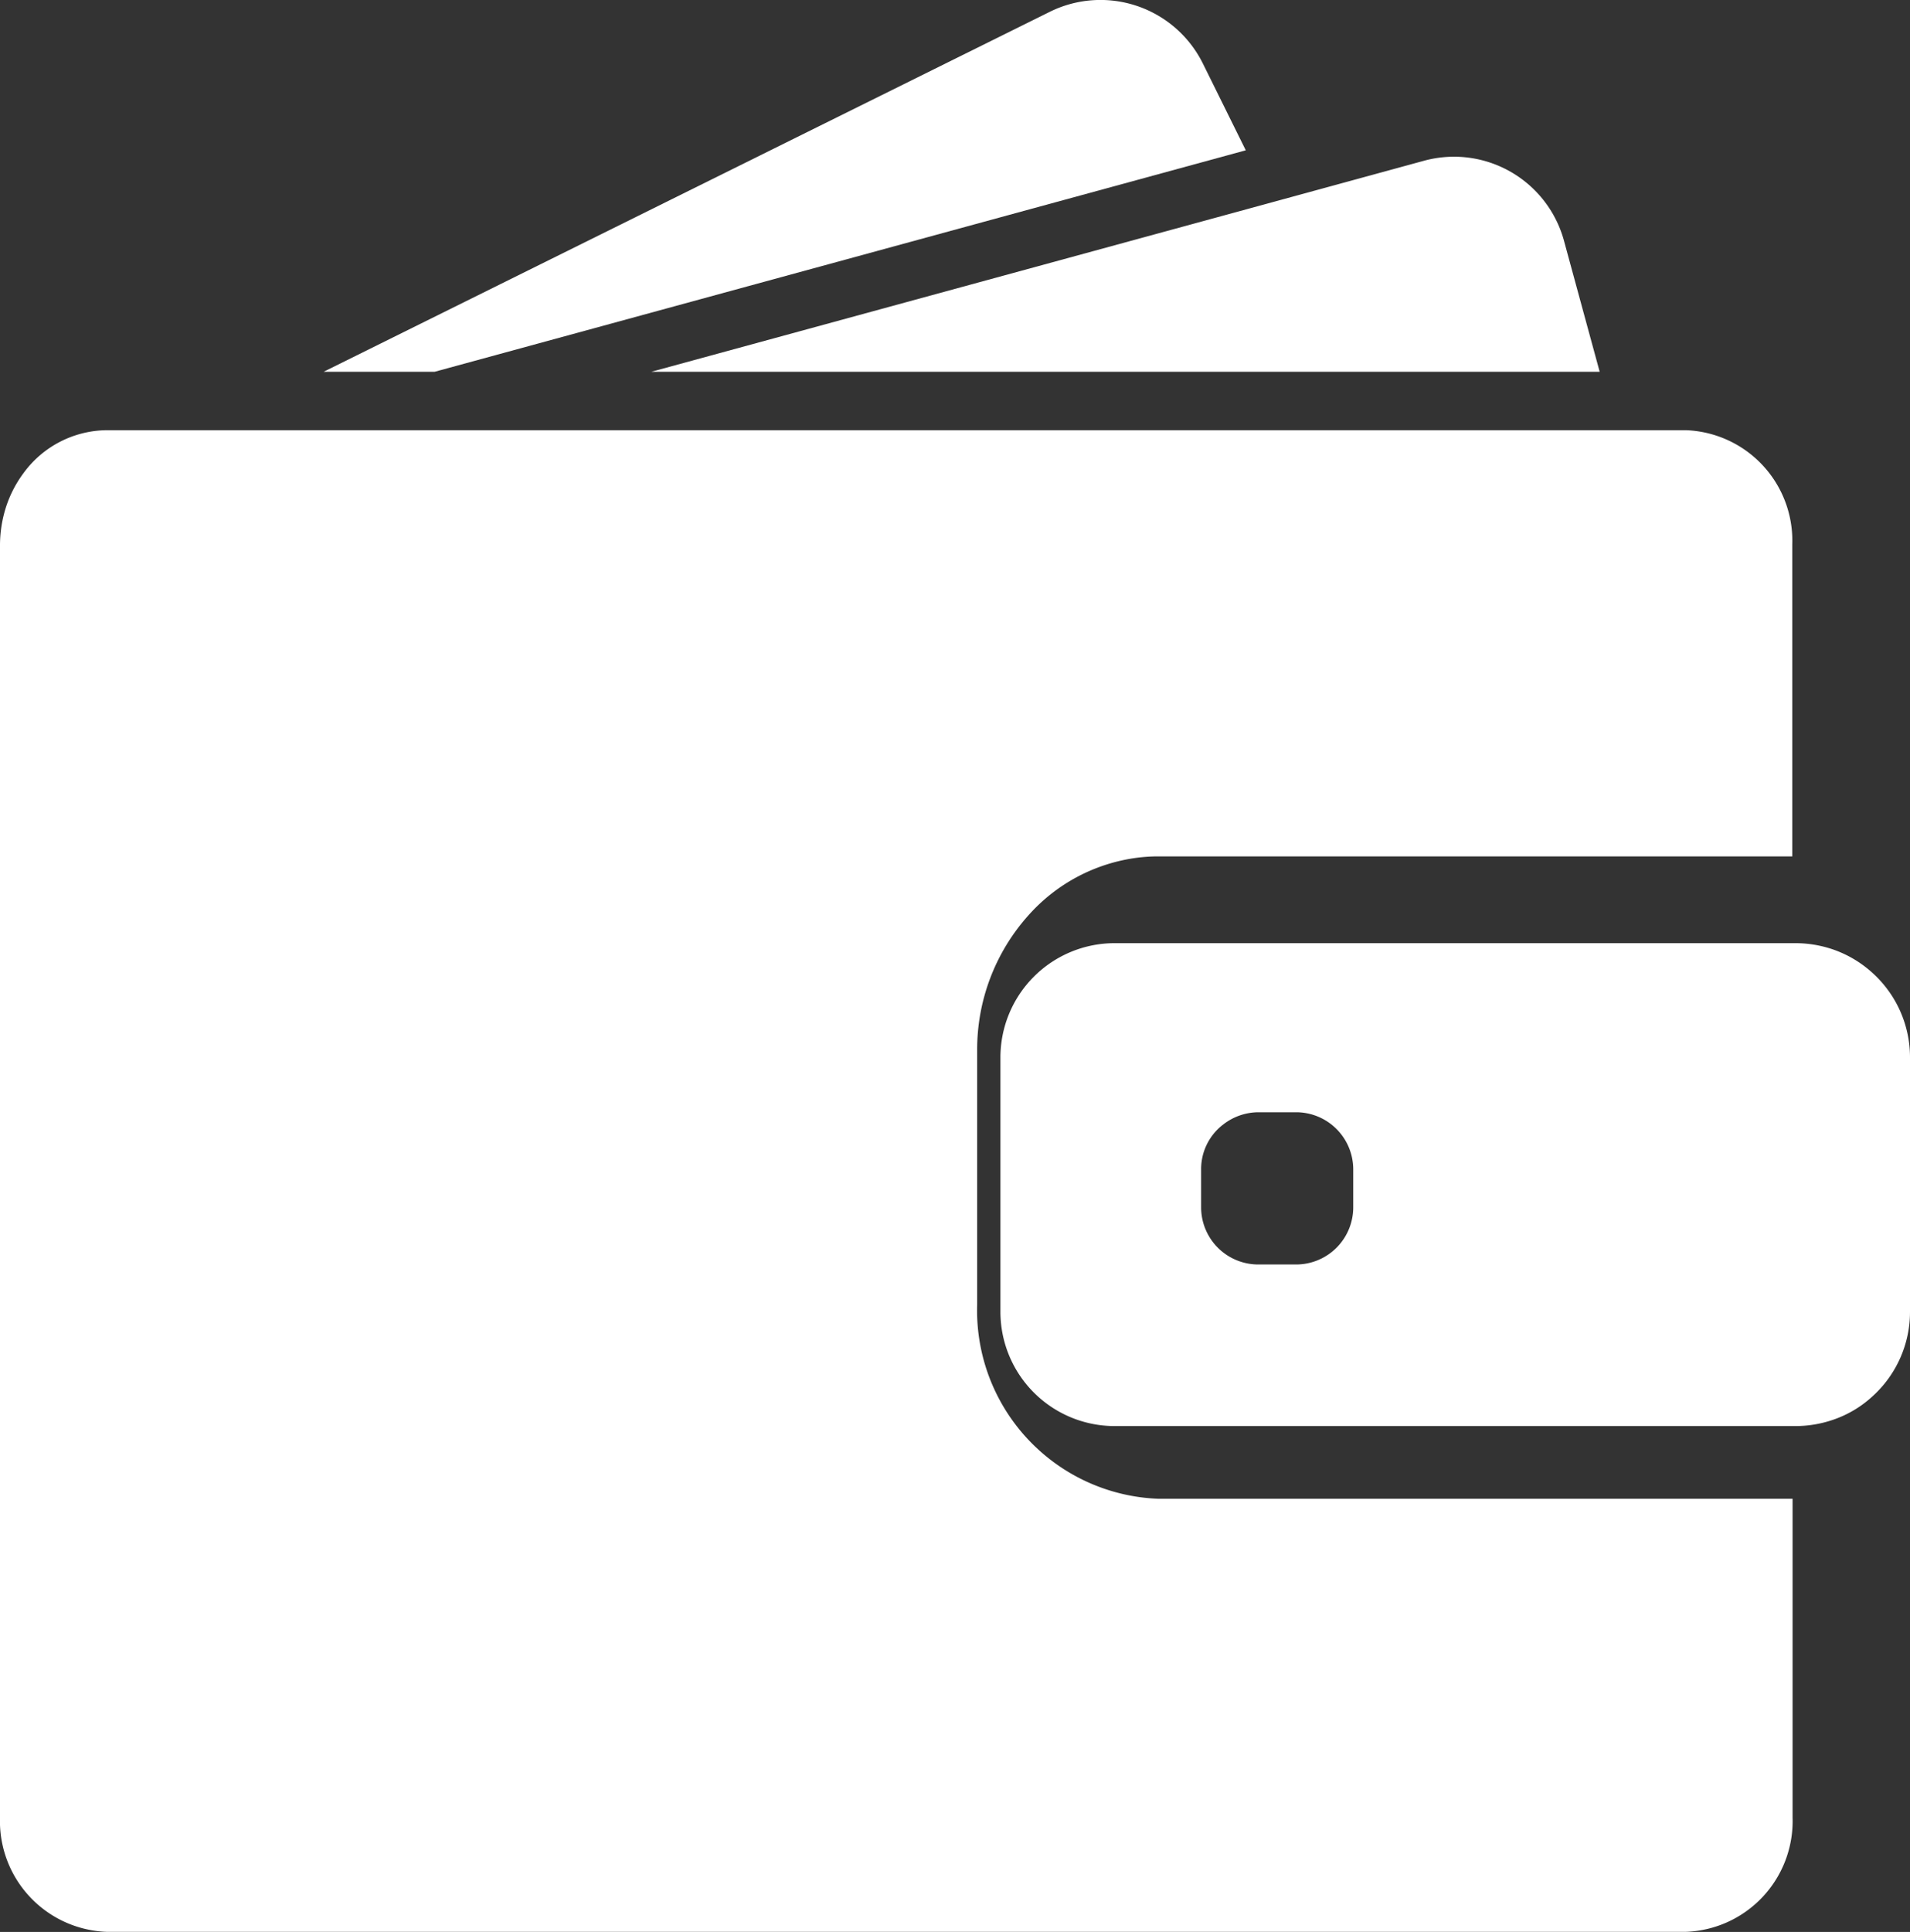 <svg xmlns="http://www.w3.org/2000/svg" width="24.724" height="25" viewBox="0 0 24.724 25"><rect x="0" y="0" width="24.724" height="25" fill="#333333" stroke="none"/><defs><style>.a{fill:#fff;}</style></defs><g transform="translate(0 -17.841)"><g transform="translate(0 17.84)"><path class="a" d="M160.937,22.652l10.5-2.866-.556-1.124a1.479,1.479,0,0,0-1.981-.668l-9.4,4.658Z" transform="translate(-155.311 -17.84)"/><path class="a" d="M332.389,86.46a1.478,1.478,0,0,0-.39.053l-2.466.674L322,89.243h12.276l-.461-1.692A1.476,1.476,0,0,0,332.389,86.46Z" transform="translate(-313.569 -84.431)"/><path class="a" d="M21.824,215.56H1.385a1.349,1.349,0,0,0-1.081.556,1.521,1.521,0,0,0-.254.535,1.63,1.63,0,0,0-.05.387v16.475a1.434,1.434,0,0,0,1.383,1.479H21.821a1.434,1.434,0,0,0,1.383-1.479v-4.125H15a2.438,2.438,0,0,1-2.351-2.514v-3.288a2.6,2.6,0,0,1,.666-1.751,2.275,2.275,0,0,1,1.4-.742,2.185,2.185,0,0,1,.279-.018H23.2v-4.037A1.43,1.43,0,0,0,21.824,215.56Z" transform="translate(0 -209.992)"/><path class="a" d="M503.691,437.148a1.476,1.476,0,0,0-.518-.308,1.509,1.509,0,0,0-.479-.08h-8.816a1.479,1.479,0,0,0-1.479,1.479v3.291a1.479,1.479,0,0,0,1.479,1.479h8.816a1.507,1.507,0,0,0,.479-.08,1.434,1.434,0,0,0,.518-.308,1.473,1.473,0,0,0,.482-1.091V438.24A1.473,1.473,0,0,0,503.691,437.148Zm-6.725,3.031a.74.74,0,0,1-.739.739h-.491a.74.74,0,0,1-.739-.739v-.491a.725.725,0,0,1,.284-.58.747.747,0,0,1,.455-.16h.491a.74.74,0,0,1,.739.739v.491Z" transform="translate(-479.449 -424.554)"/></g></g></svg>